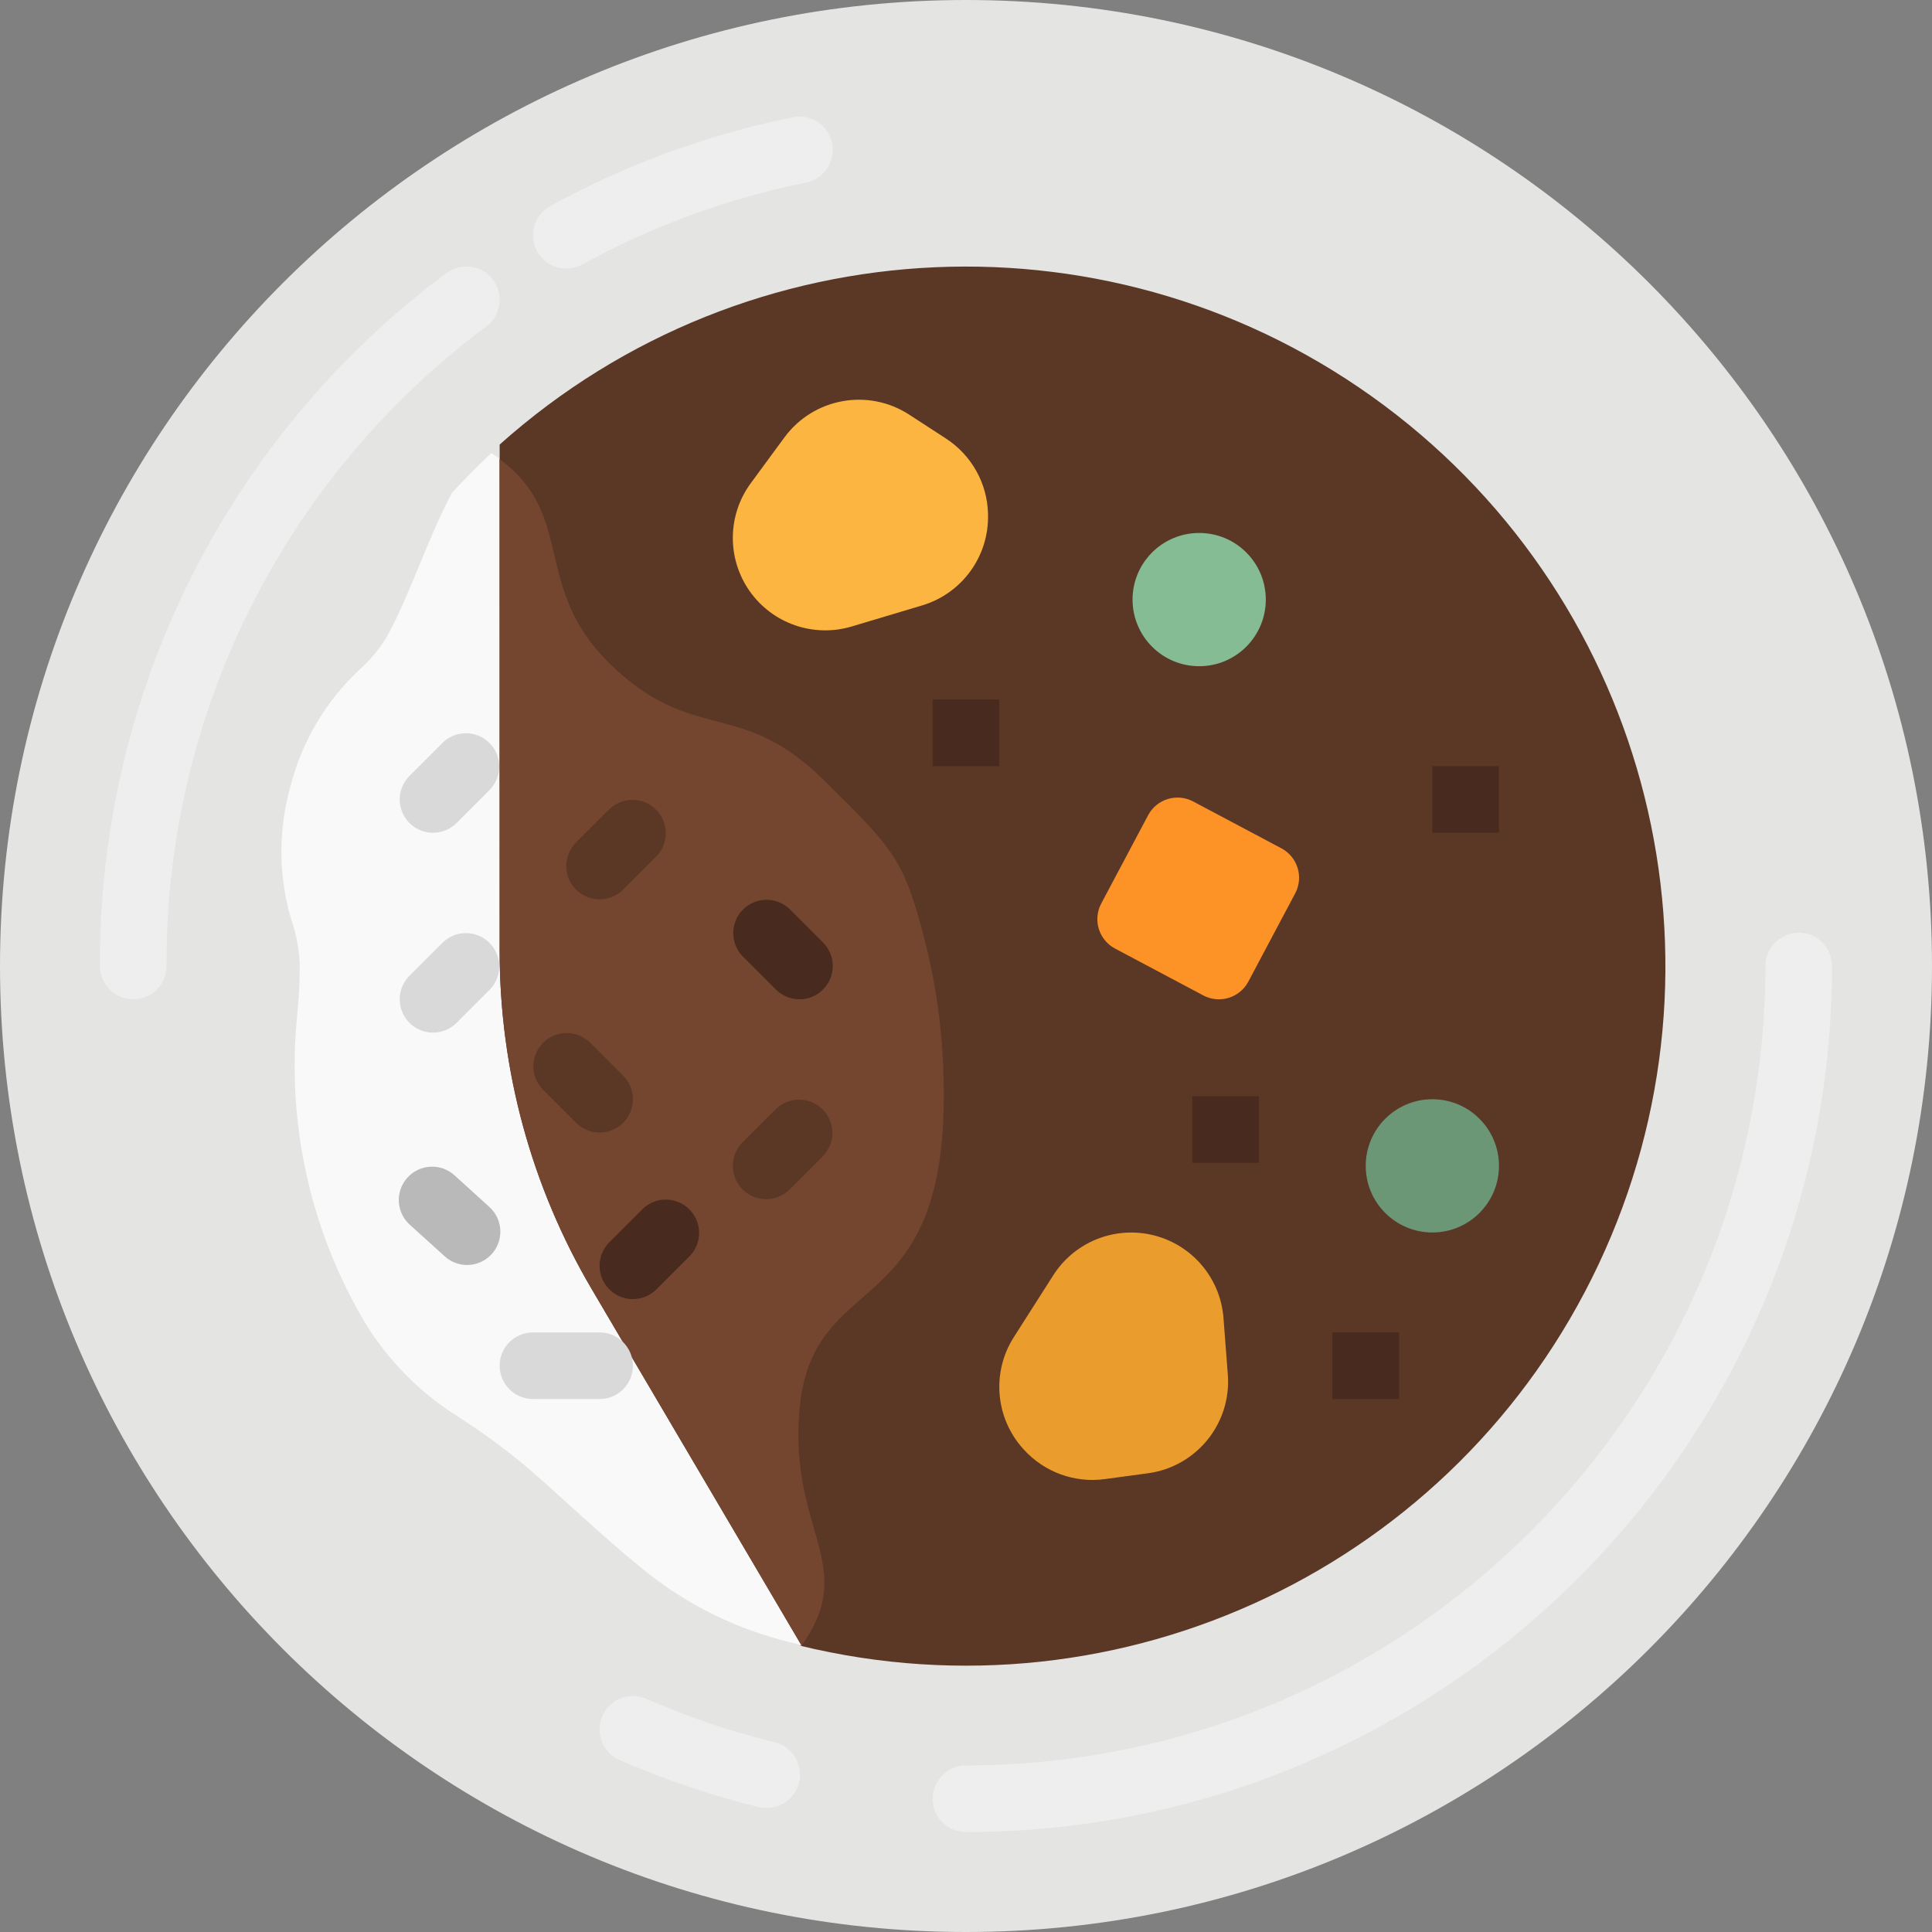 <svg height="464pt" viewBox="0 0 464 464" width="464pt" xmlns="http://www.w3.org/2000/svg"><rect x="0" y="0" width="464" height="464" fill="#808080" stroke="none"/><path d="m464 232c0 128.129-103.871 232-232 232s-232-103.871-232-232 103.871-232 232-232 232 103.871 232 232zm0 0" fill="#e4e4e2"/><path d="m136 64.504c-3.652 0-6.836-2.473-7.746-6.008s.691-7.238 3.891-9c18.23-10.008 37.871-17.199 58.254-21.336 4.332-.883 8.559 1.91 9.441 6.238.883 4.332-1.91 8.559-6.238 9.441-18.805 3.816-36.926 10.449-53.746 19.68-1.18.648-2.508.988-3.855.984zm0 0" fill="#eee"/><path d="m32 240c-4.418 0-8-3.582-8-8-.254-65.527 30.625-127.285 83.199-166.398 3.535-2.652 8.551-1.938 11.199 1.598 2.652 3.535 1.938 8.551-1.598 11.199-48.531 36.109-77.035 93.113-76.801 153.602 0 4.418-3.582 8-8 8zm0 0" fill="#eee"/><path d="m232 440c-4.418 0-8-3.582-8-8s3.582-8 8-8c105.988-.125 191.875-86.012 192-192 0-4.418 3.582-8 8-8s8 3.582 8 8c-.129 114.82-93.18 207.871-208 208zm0 0" fill="#eee"/><path d="m184 434.199c-.648.008-1.293-.07-1.922-.23-11.395-2.809-22.531-6.582-33.285-11.281-4.059-1.77-5.91-6.492-4.141-10.547 1.77-4.055 6.492-5.91 10.547-4.141 9.926 4.324 20.203 7.805 30.711 10.398 4 .91 6.664 4.695 6.172 8.766-.492 4.07-3.984 7.109-8.082 7.035zm0 0" fill="#eee"/><path d="m108.527 118.398c-5.926 11.121-10.449 25.426-15.664 34.578-1.824 3.02-4.105 5.742-6.758 8.07-7.992 7.547-13.664 17.211-16.363 27.863l-.102.402c-2.859 10.371-2.734 21.34.352 31.648 1.223 3.555 1.902 7.277 2.008 11.039 0 3.938-.246 7.93-.633 11.945-2.512 25.004 2.832 50.172 15.289 72 .352.605.711 1.215 1.07 1.816 5.43 8.855 12.789 16.375 21.531 21.992 6.141 3.898 12.023 8.203 17.598 12.879 8.281 7.199 17.465 16 27.258 24 9.699 7.984 20.98 13.82 33.102 17.121 1.73.469 3.465.91 5.219 1.336 13.848-19.09-2.914-27.289-.434-56.426 3.152-36.551 38.594-18.312 34.32-86.398-.641-9.688-2.25-19.285-4.801-28.648-4.641-17.211-6.895-19.816-23.953-36.527-20-19.602-31.199-8.18-51.199-27.777-19.375-18.977-7.07-36.695-28.352-50.496-3.285 3.055-6.449 6.25-9.488 9.582zm0 0" fill="#f9f9f9"/><path d="m192 395.199c77.598 19.004 157.848-19.27 191.918-91.531 34.07-72.266 12.539-158.527-51.496-206.301-64.035-47.773-152.855-43.844-212.422 9.402v121.598c-.012 28.566 7.621 56.613 22.113 81.234l50.398 85.598" fill="#5b3726"/><path d="m120 228.406c-.004 28.555 7.629 56.586 22.113 81.195l50.398 85.598c13.77-19.199-2.992-27.398-.512-56.535 3.152-36.551 38.594-18.312 34.32-86.398-.641-9.688-2.25-19.285-4.801-28.648-4.641-17.211-6.895-19.824-23.953-36.527-20-19.602-31.199-8.18-51.199-27.777-18.711-18.336-7.961-35.48-26.398-49.066zm0 0" fill="#744630"/><path d="m286.555 192.484 21.195 11.254c3.902 2.074 5.387 6.918 3.312 10.82l-11.254 21.195c-2.074 3.902-6.918 5.387-10.82 3.312l-21.195-11.254c-3.902-2.074-5.387-6.918-3.312-10.82l11.254-21.195c2.074-3.902 6.918-5.387 10.82-3.312zm0 0" fill="#fd9226"/><path d="m252.961 306.273-9.48 14.871c-5.383 8.441-4.449 19.441 2.281 26.855l.141.152c4.914 5.414 12.18 8.062 19.426 7.078l10.398-1.406c11.648-1.582 20.043-11.969 19.152-23.688l-1.039-13.602c-.73-9.527-7.469-17.52-16.734-19.848-9.273-2.336-19 1.523-24.145 9.586zm0 0" fill="#ea9d2d"/><path d="m204.559 150.457 16.906-5.059c9.59-2.871 16.07-11.805 15.824-21.812v-.211c-.184-7.309-3.957-14.062-10.09-18.047l-8.801-5.719c-9.844-6.426-22.988-4.055-29.973 5.398l-8.082 10.992c-5.676 7.688-5.801 18.145-.305 25.961 5.492 7.816 15.371 11.238 24.52 8.496zm0 0" fill="#fbb540"/><path d="m304 144c0 8.836-7.164 16-16 16s-16-7.164-16-16 7.164-16 16-16 16 7.164 16 16zm0 0" fill="#85bc94"/><path d="m360 280c0 8.836-7.164 16-16 16s-16-7.164-16-16 7.164-16 16-16 16 7.164 16 16zm0 0" fill="#6b9777"/><path d="m104 200c-3.234 0-6.152-1.949-7.391-4.938s-.551-6.43 1.734-8.719l8-8c3.141-3.031 8.129-2.988 11.215.098 3.086 3.086 3.129 8.074.098 11.215l-8 8c-1.5 1.5-3.535 2.344-5.656 2.344zm0 0" fill="#d9d9d9"/><path d="m104 248c-3.234 0-6.152-1.949-7.391-4.938s-.551-6.43 1.734-8.719l8-8c3.141-3.031 8.129-2.988 11.215.098 3.086 3.086 3.129 8.074.098 11.215l-8 8c-1.5 1.5-3.535 2.344-5.656 2.344zm0 0" fill="#d9d9d9"/><path d="m112.184 303.809c-1.988 0-3.906-.742-5.375-2.082l-8.41-7.605c-3.27-2.973-3.516-8.035-.543-11.305 2.973-3.273 8.031-3.516 11.305-.543l8.375 7.605c2.453 2.223 3.285 5.727 2.09 8.812-1.191 3.09-4.164 5.121-7.473 5.117zm0 0" fill="#b9b9b9"/><path d="m144 336h-16c-4.418 0-8-3.582-8-8s3.582-8 8-8h16c4.418 0 8 3.582 8 8s-3.582 8-8 8zm0 0" fill="#d9d9d9"/><path d="m152 312c-3.234 0-6.152-1.949-7.391-4.938s-.551-6.43 1.734-8.719l8-8c3.141-3.031 8.129-2.988 11.215.098 3.086 3.086 3.129 8.074.098 11.215l-8 8c-1.5 1.5-3.535 2.344-5.656 2.344zm0 0" fill="#482b1e"/><path d="m144 272c-2.121 0-4.156-.844-5.656-2.344l-8-8c-3.031-3.141-2.988-8.129.098-11.215 3.086-3.086 8.074-3.129 11.215-.098l8 8c2.285 2.289 2.973 5.73 1.734 8.719s-4.156 4.938-7.391 4.938zm0 0" fill="#5b3726"/><path d="m144 216c-3.234 0-6.152-1.949-7.391-4.938s-.551-6.43 1.734-8.719l8-8c3.141-3.031 8.129-2.988 11.215.098 3.086 3.086 3.129 8.074.098 11.215l-8 8c-1.5 1.5-3.535 2.344-5.656 2.344zm0 0" fill="#5b3726"/><path d="m184 288c-3.234 0-6.152-1.949-7.391-4.938s-.551-6.43 1.734-8.719l8-8c3.141-3.031 8.129-2.988 11.215.098 3.086 3.086 3.129 8.074.098 11.215l-8 8c-1.5 1.5-3.535 2.344-5.656 2.344zm0 0" fill="#5b3726"/><g fill="#482b1e"><path d="m192 240c-2.121 0-4.156-.844-5.656-2.344l-8-8c-3.031-3.141-2.988-8.129.098-11.215 3.086-3.086 8.074-3.129 11.215-.098l8 8c2.285 2.289 2.973 5.73 1.734 8.719s-4.156 4.938-7.391 4.938zm0 0"/><path d="m344 184h16v16h-16zm0 0"/><path d="m286.359 263.281h16v16h-16zm0 0"/><path d="m320 320h16v16h-16zm0 0"/><path d="m224 168h16v16h-16zm0 0"/></g></svg>